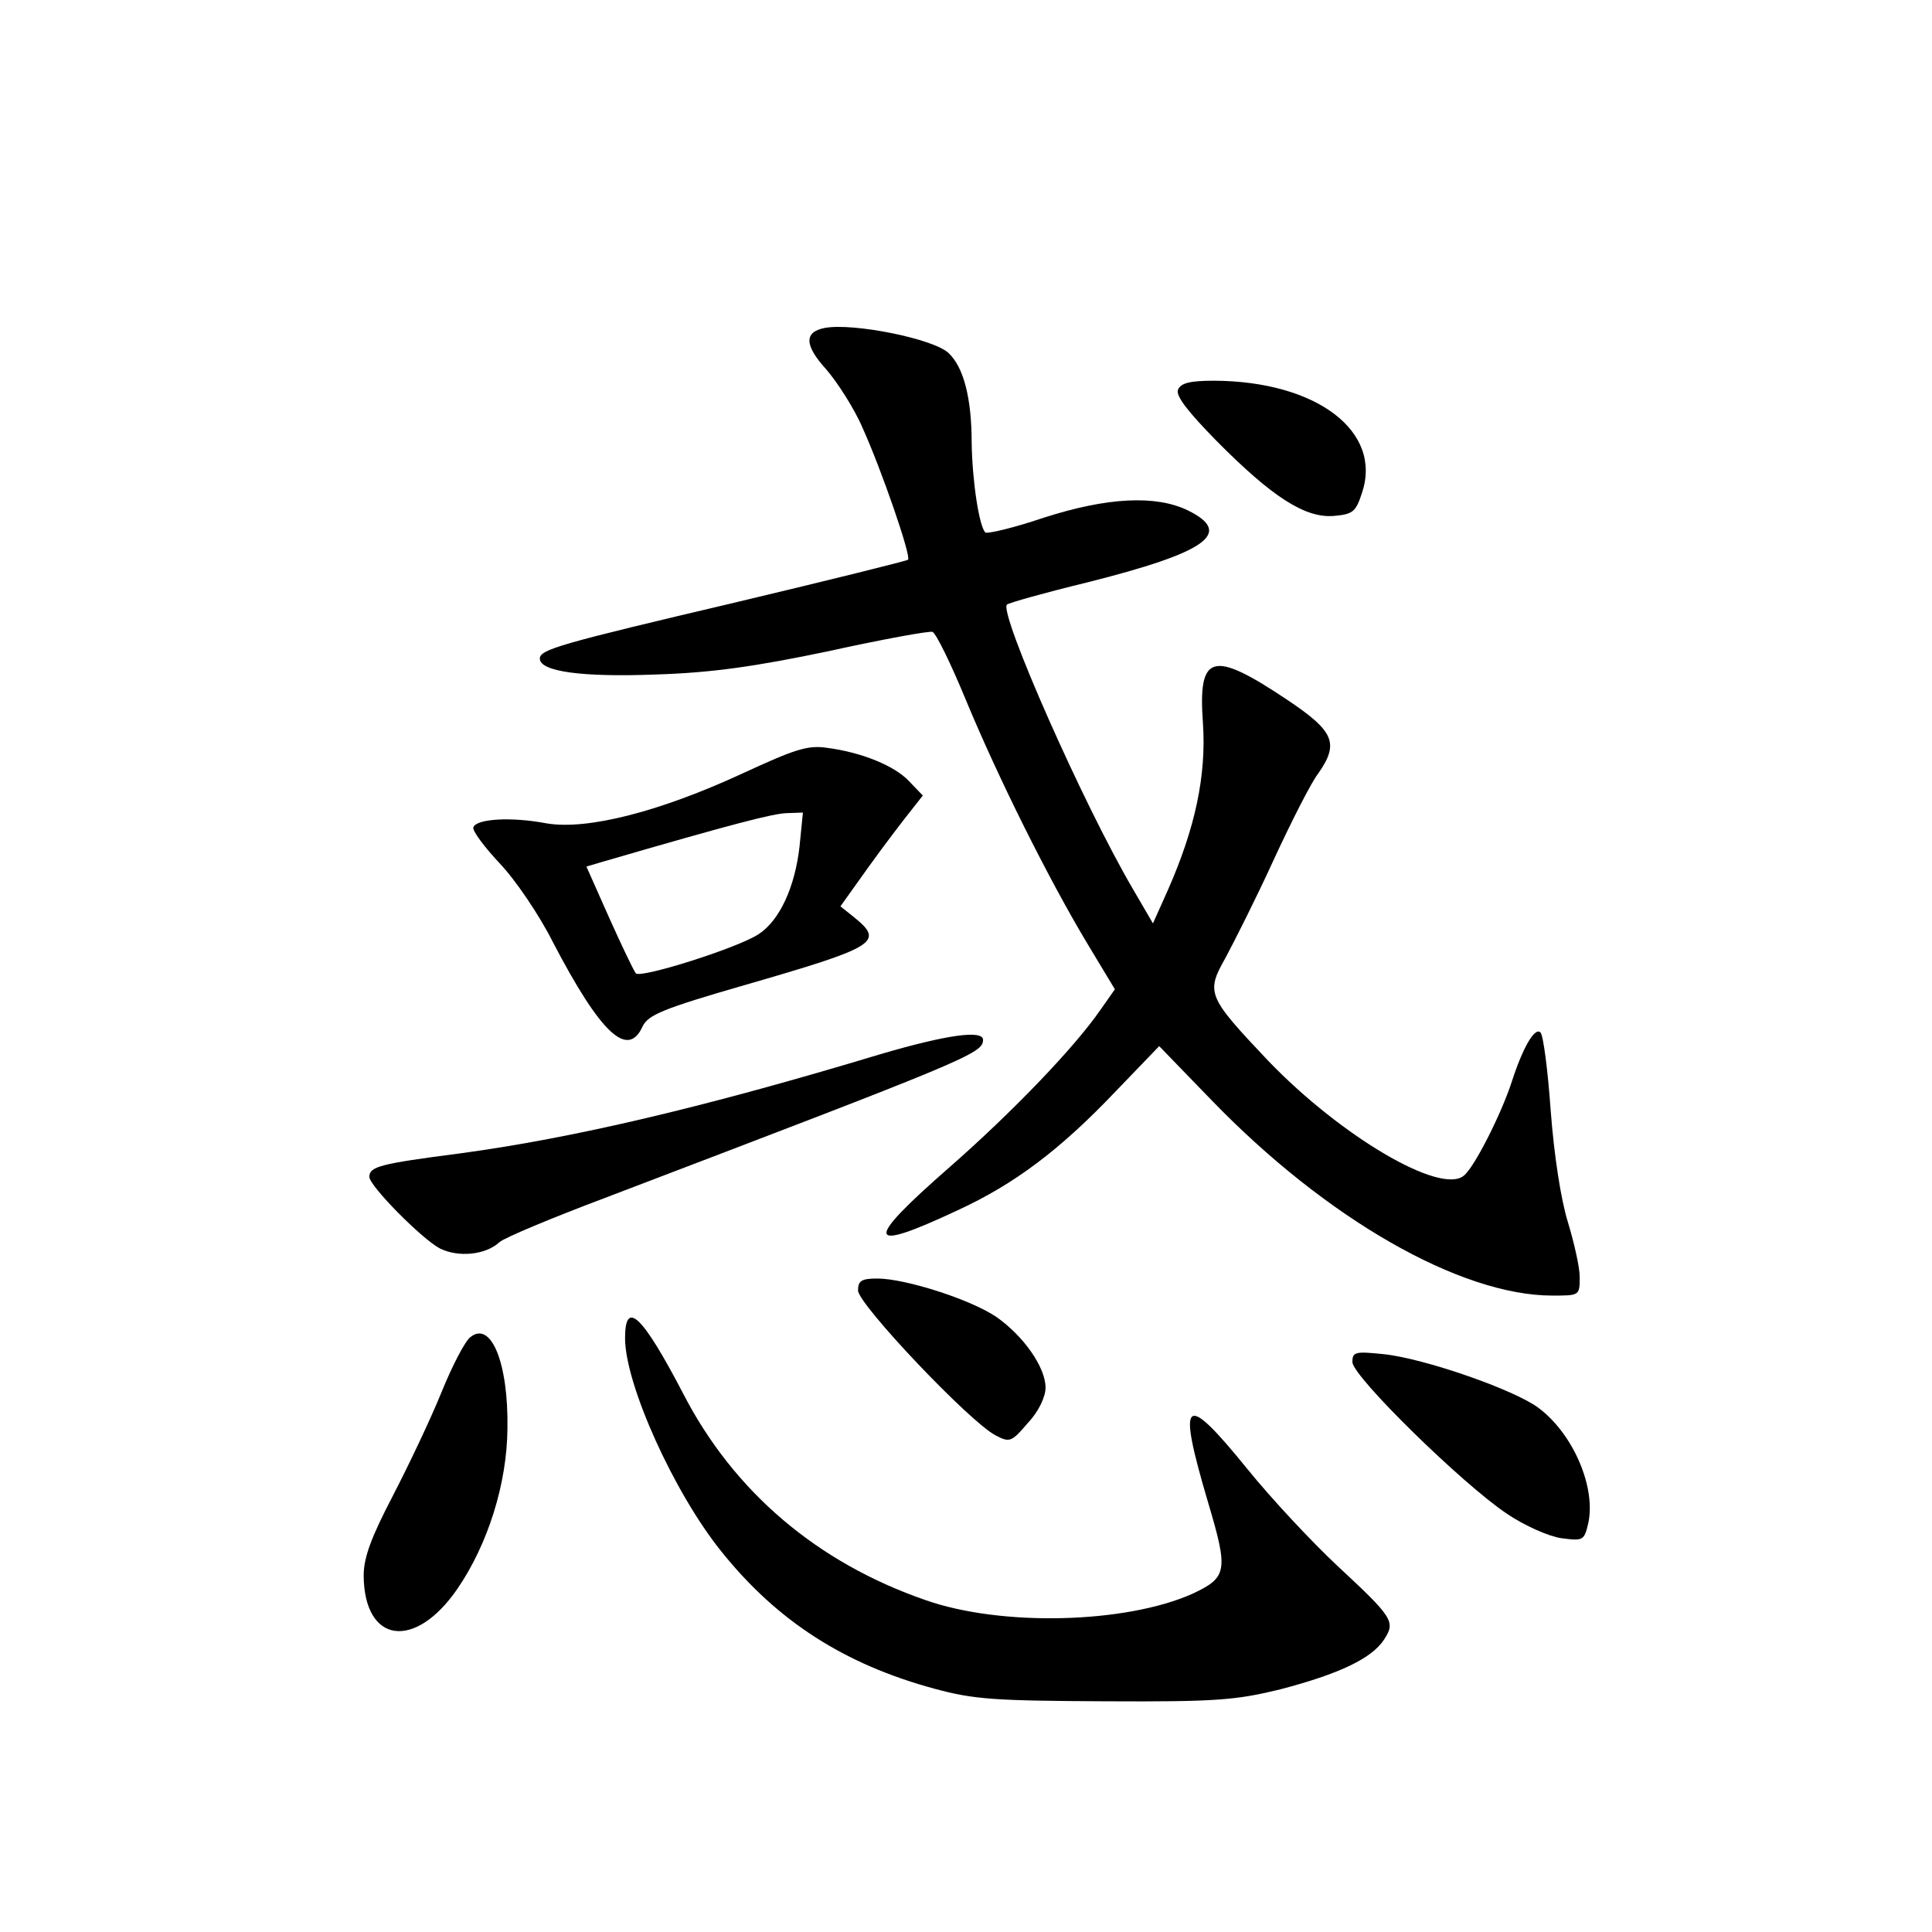 <?xml version="1.0" standalone="no"?>
<!DOCTYPE svg PUBLIC "-//W3C//DTD SVG 20010904//EN"
 "http://www.w3.org/TR/2001/REC-SVG-20010904/DTD/svg10.dtd">
<svg version="1.0" xmlns="http://www.w3.org/2000/svg"
 width="340pt" height="340pt" viewBox="0 0 340 340"
 preserveAspectRatio="xMidYMid meet">
<g transform="translate(0,340) scale(0.1,-0.1)"
fill="#000000" stroke="none">
<path d="M1452 2823 c-37 -7 -37 -30 2 -73 19 -22 49 -68 64 -103 33 -73 86
-226 80 -232 -2 -2 -139 -36 -303 -75 -310 -73 -345 -83 -345 -99 0 -23 75
-33 204 -28 98 3 175 14 304 41 95 21 178 36 183 34 6 -2 32 -55 58 -118 58
-140 146 -316 213 -428 l50 -83 -26 -37 c-45 -65 -153 -178 -266 -277 -151
-132 -147 -151 15 -75 100 46 180 106 278 209 l77 80 92 -95 c202 -209 438
-344 600 -344 48 0 48 0 48 33 0 17 -10 61 -21 97 -12 39 -24 116 -30 195 -5
71 -13 133 -18 138 -10 10 -31 -26 -51 -88 -18 -55 -65 -149 -84 -164 -41 -34
-216 69 -344 202 -108 114 -110 120 -75 182 15 28 54 105 85 173 31 67 66 136
78 151 37 53 28 74 -54 129 -133 89 -158 82 -149 -41 6 -91 -13 -183 -62 -294
l-26 -58 -35 60 c-89 152 -236 486 -222 501 3 3 67 21 141 39 211 53 259 87
177 127 -56 27 -141 23 -253 -13 -53 -18 -100 -29 -103 -26 -11 11 -23 91 -24
157 0 79 -14 134 -41 159 -27 25 -167 53 -217 44z"/>
<path d="M2073 2714 c-4 -11 18 -39 68 -90 98 -99 156 -136 206 -132 34 3 39
7 50 41 36 108 -80 196 -260 197 -43 0 -59 -4 -64 -16z"/>
<path d="M1307 2039 c-147 -68 -274 -100 -345 -88 -63 12 -124 8 -129 -7 -2
-6 19 -34 46 -63 27 -28 70 -91 94 -139 84 -161 132 -206 158 -148 10 20 36
31 178 72 232 67 248 76 195 119 l-25 20 50 70 c28 39 61 82 73 97 l22 28 -24
25 c-25 27 -83 51 -145 59 -34 5 -57 -3 -148 -45z m100 -129 c-8 -71 -35 -130
-72 -154 -36 -24 -207 -78 -216 -69 -4 5 -25 49 -47 98 l-40 90 27 8 c237 69
301 85 325 86 l29 1 -6 -60z"/>
<path d="M1550 1545 c-308 -93 -541 -148 -742 -175 -139 -18 -158 -23 -158
-41 0 -16 92 -109 124 -126 32 -16 80 -12 105 11 9 8 93 43 186 78 637 243
665 254 665 278 0 18 -64 9 -180 -25z"/>
<path d="M1510 1129 c0 -24 196 -231 242 -255 25 -13 28 -12 57 22 19 20 31
46 31 62 0 36 -39 91 -86 124 -45 31 -161 68 -210 68 -28 0 -34 -4 -34 -21z"/>
<path d="M1100 1045 c0 -81 86 -272 170 -376 98 -122 216 -198 375 -241 70
-19 107 -21 300 -22 196 -1 230 2 308 21 103 27 161 54 183 88 20 31 16 38
-82 129 -45 42 -117 119 -159 171 -112 138 -124 127 -69 -59 36 -121 34 -132
-28 -161 -117 -52 -335 -58 -469 -11 -191 66 -338 191 -427 364 -72 138 -102
166 -102 97z"/>
<path d="M828 1047 c-9 -6 -32 -50 -51 -97 -19 -47 -58 -129 -86 -183 -38 -73
-51 -108 -51 -140 1 -119 90 -132 165 -23 54 79 87 185 88 281 2 117 -29 191
-65 162z"/>
<path d="M2380 1003 c0 -25 194 -215 272 -267 31 -21 74 -40 96 -43 38 -5 40
-4 47 26 14 63 -26 157 -87 203 -42 32 -203 88 -274 95 -49 5 -54 4 -54 -14z"/>
</g>
</svg>
